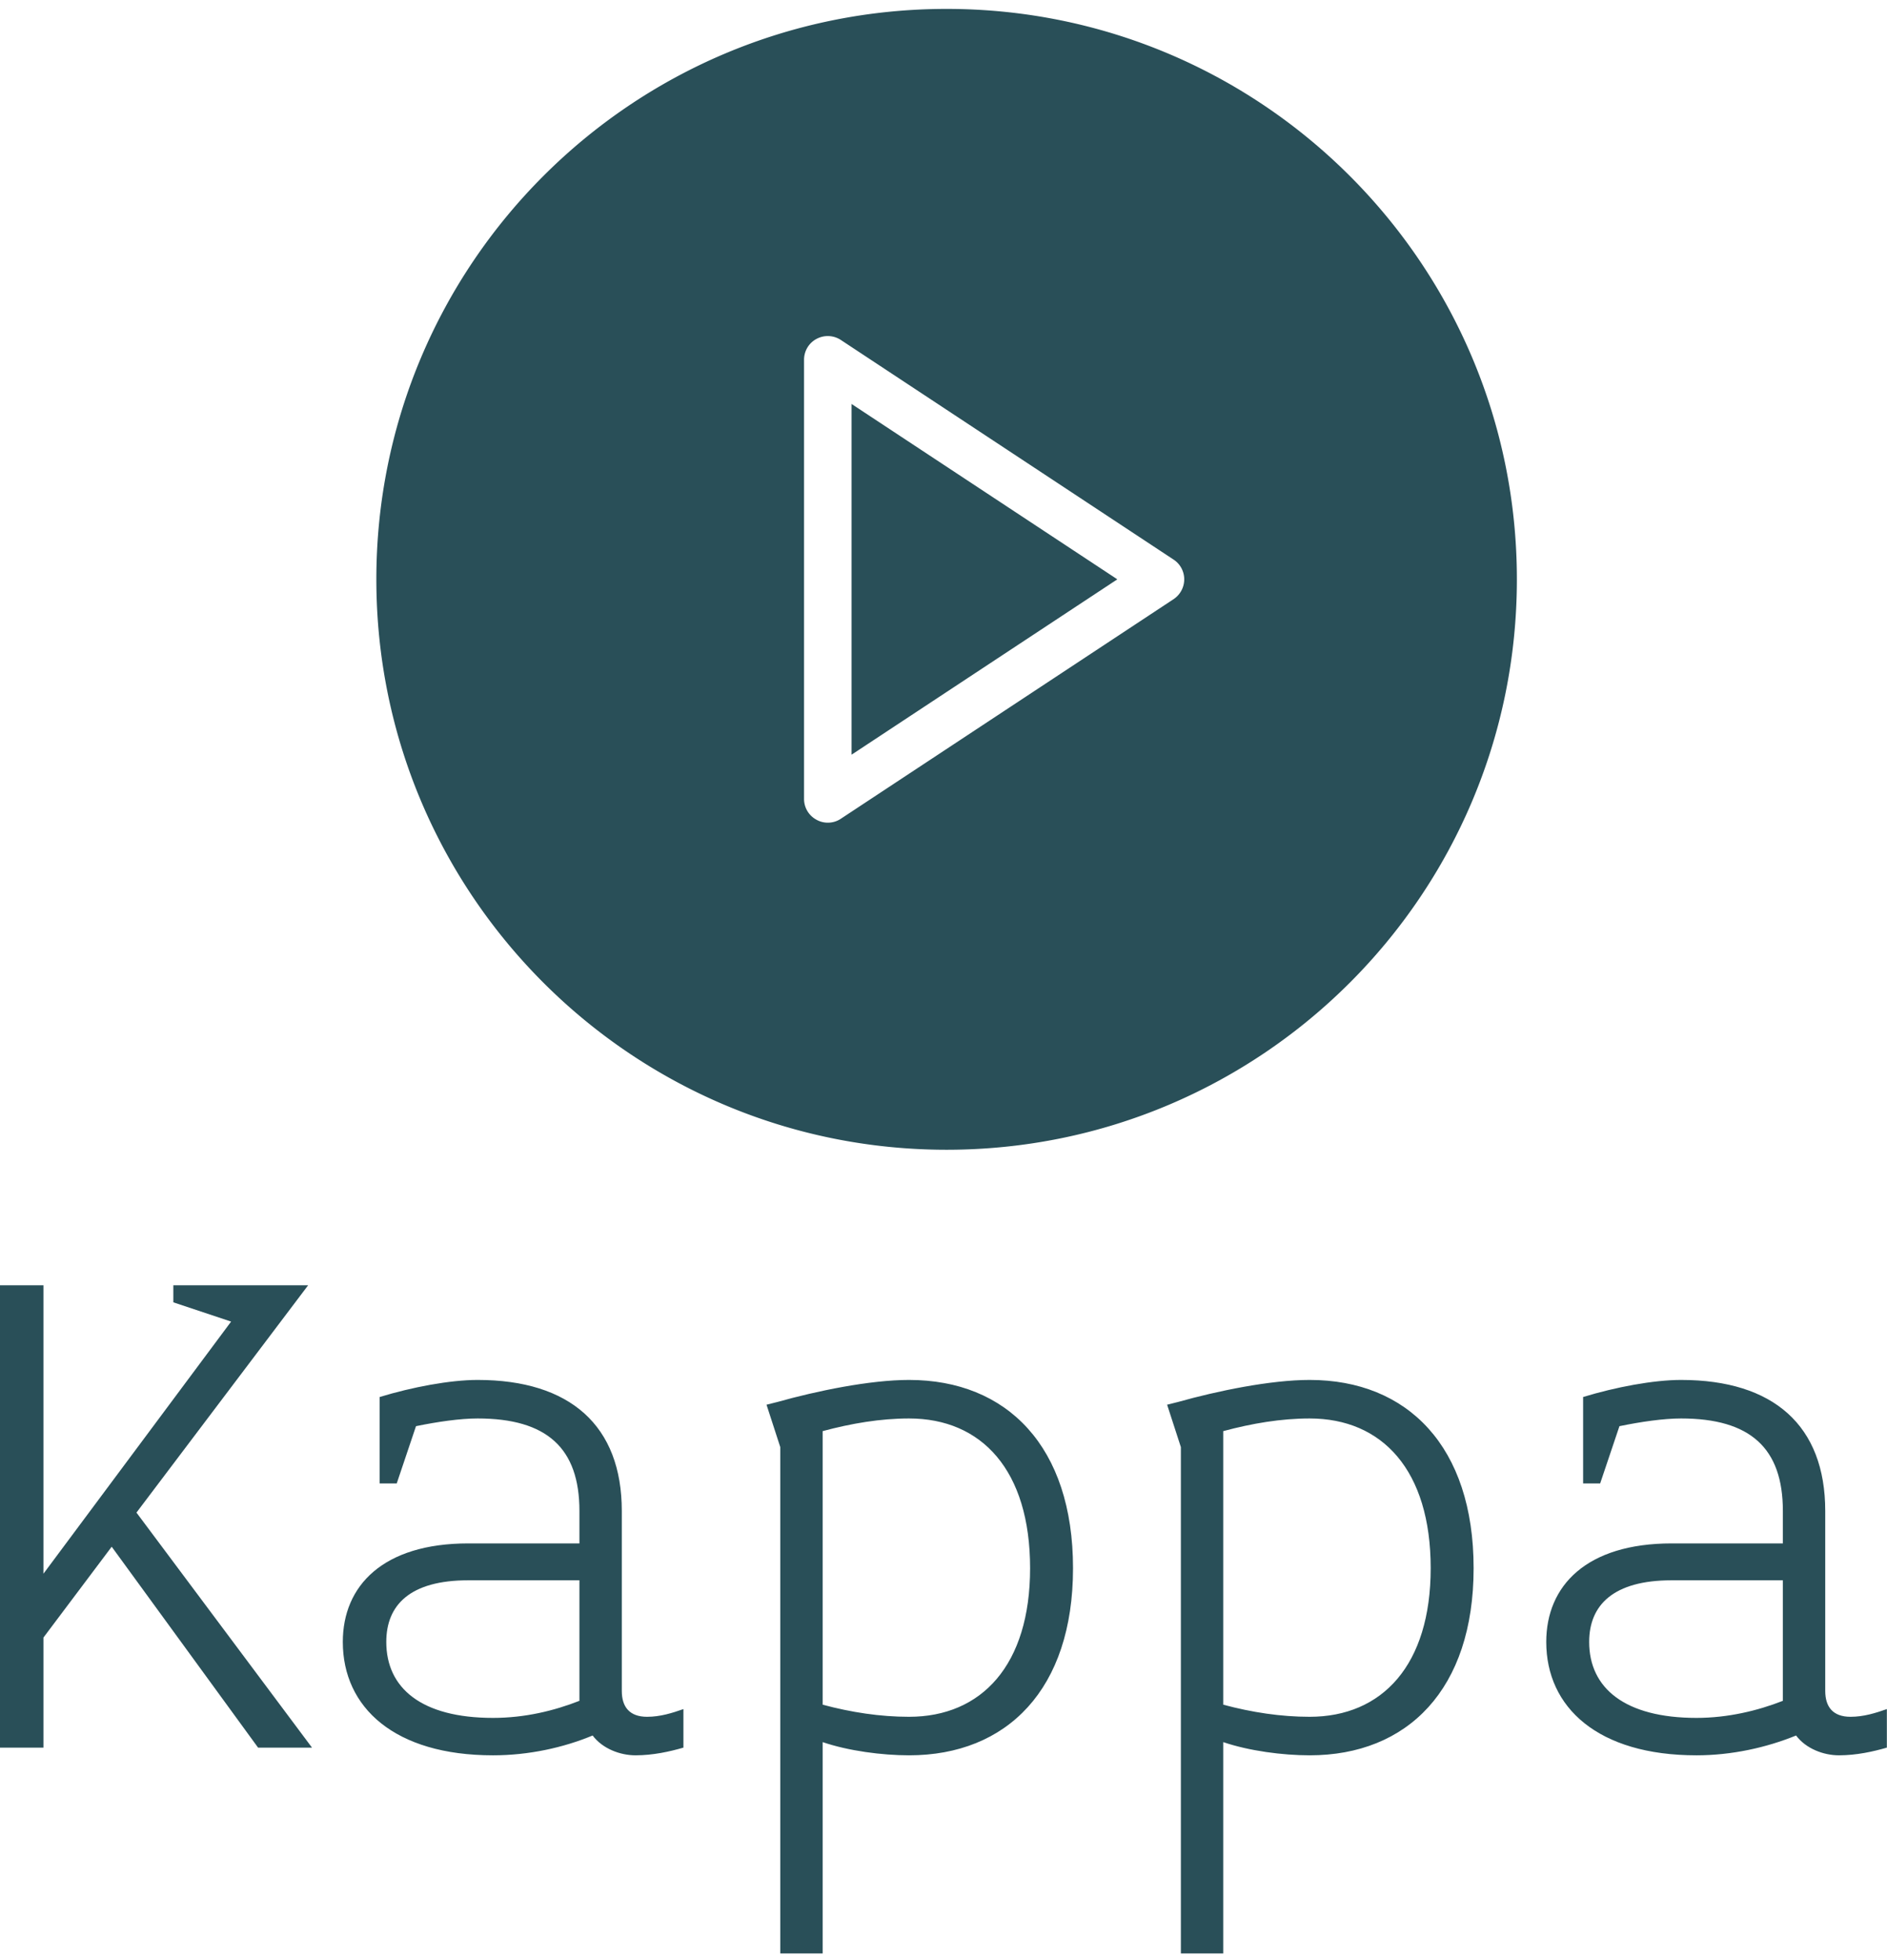 <svg data-v-423bf9ae="" xmlns="http://www.w3.org/2000/svg" viewBox="0 0 169.473 176" class="iconAbove"><!----><!----><!----><g data-v-423bf9ae="" id="a089a027-abbc-4498-984d-2d1dc76a3ab4" fill="#294F58" transform="matrix(4.942,0,0,4.942,-6.425,106.207)"><path d="M6.97 10.26L3.78 5.99L6.90 1.86L4.45 1.86L4.45 2.17L5.50 2.52L2.09 7.10L2.09 1.86L1.30 1.86L1.30 10.26L2.09 10.26L2.09 8.26L3.33 6.61L5.99 10.26ZM13.72 10.26L13.72 9.56C13.52 9.63 13.30 9.70 13.06 9.70C12.74 9.70 12.60 9.52 12.60 9.23L12.60 5.96C12.60 4.41 11.66 3.58 9.98 3.58C9.48 3.58 8.79 3.71 8.20 3.89L8.20 5.46L8.51 5.46L8.86 4.42C9.25 4.34 9.66 4.28 9.98 4.28C11.24 4.28 11.83 4.82 11.83 5.96L11.83 6.55L9.81 6.55C8.26 6.55 7.53 7.32 7.53 8.34C7.53 9.53 8.47 10.40 10.26 10.40C10.91 10.40 11.54 10.26 12.07 10.04C12.25 10.28 12.57 10.40 12.85 10.40C13.17 10.40 13.48 10.33 13.72 10.26ZM11.83 9.41C11.37 9.59 10.84 9.72 10.26 9.72C8.96 9.72 8.32 9.18 8.32 8.34C8.32 7.67 8.75 7.22 9.81 7.22L11.83 7.22ZM20.80 7C20.80 4.79 19.60 3.58 17.82 3.58C17.11 3.58 16.14 3.78 15.43 3.98L15.23 4.03L15.48 4.80L15.48 14L16.25 14L16.25 10.16C16.72 10.32 17.33 10.40 17.82 10.40C19.60 10.40 20.80 9.20 20.80 7ZM20.02 7C20.02 8.76 19.14 9.70 17.82 9.70C17.30 9.70 16.77 9.62 16.25 9.48L16.25 4.51C16.77 4.37 17.30 4.28 17.82 4.28C19.14 4.28 20.02 5.22 20.02 7ZM28.08 7C28.08 4.79 26.88 3.58 25.10 3.58C24.39 3.58 23.42 3.78 22.71 3.98L22.51 4.03L22.76 4.80L22.76 14L23.53 14L23.53 10.16C24.00 10.32 24.61 10.40 25.10 10.40C26.88 10.40 28.08 9.20 28.08 7ZM27.30 7C27.30 8.76 26.42 9.70 25.10 9.70C24.58 9.70 24.05 9.62 23.53 9.48L23.53 4.51C24.05 4.37 24.58 4.28 25.10 4.28C26.42 4.28 27.30 5.22 27.30 7ZM35.59 10.26L35.59 9.56C35.39 9.63 35.17 9.70 34.93 9.70C34.61 9.70 34.47 9.52 34.47 9.23L34.47 5.96C34.47 4.41 33.53 3.58 31.85 3.58C31.35 3.58 30.66 3.71 30.07 3.89L30.07 5.46L30.38 5.46L30.73 4.42C31.12 4.34 31.53 4.28 31.85 4.28C33.11 4.28 33.70 4.82 33.70 5.96L33.70 6.55L31.68 6.55C30.13 6.55 29.40 7.32 29.40 8.34C29.40 9.53 30.34 10.40 32.13 10.40C32.77 10.40 33.40 10.26 33.94 10.04C34.12 10.28 34.44 10.40 34.72 10.40C35.04 10.40 35.35 10.33 35.59 10.26ZM33.70 9.41C33.24 9.59 32.70 9.72 32.13 9.72C30.83 9.72 30.18 9.18 30.18 8.34C30.18 7.67 30.62 7.22 31.68 7.22L33.70 7.22Z"></path></g><!----><g data-v-423bf9ae="" id="eaafa773-8e4d-4f33-a879-d2da60a4ba0e" transform="matrix(1.067,0,0,1.067,33.8,0.8)" stroke="none" fill="#294F58"><path d="M40 62.756L62.368 48 40 33.244v29.512z"></path><path d="M48 0C21.492 0 0 21.492 0 48s21.492 48 48 48 48-21.492 48-48S74.508 0 48 0zm19.1 49.672l-28 18.473a1.96 1.96 0 0 1-1.1.332c-.328 0-.652-.08-.948-.244A1.983 1.983 0 0 1 36 66.477V29.524c0-.736.404-1.416 1.052-1.756a2.002 2.002 0 0 1 2.048.092l28 18.476c.564.368.9.992.9 1.664s-.336 1.296-.9 1.672z"></path></g><!----></svg>